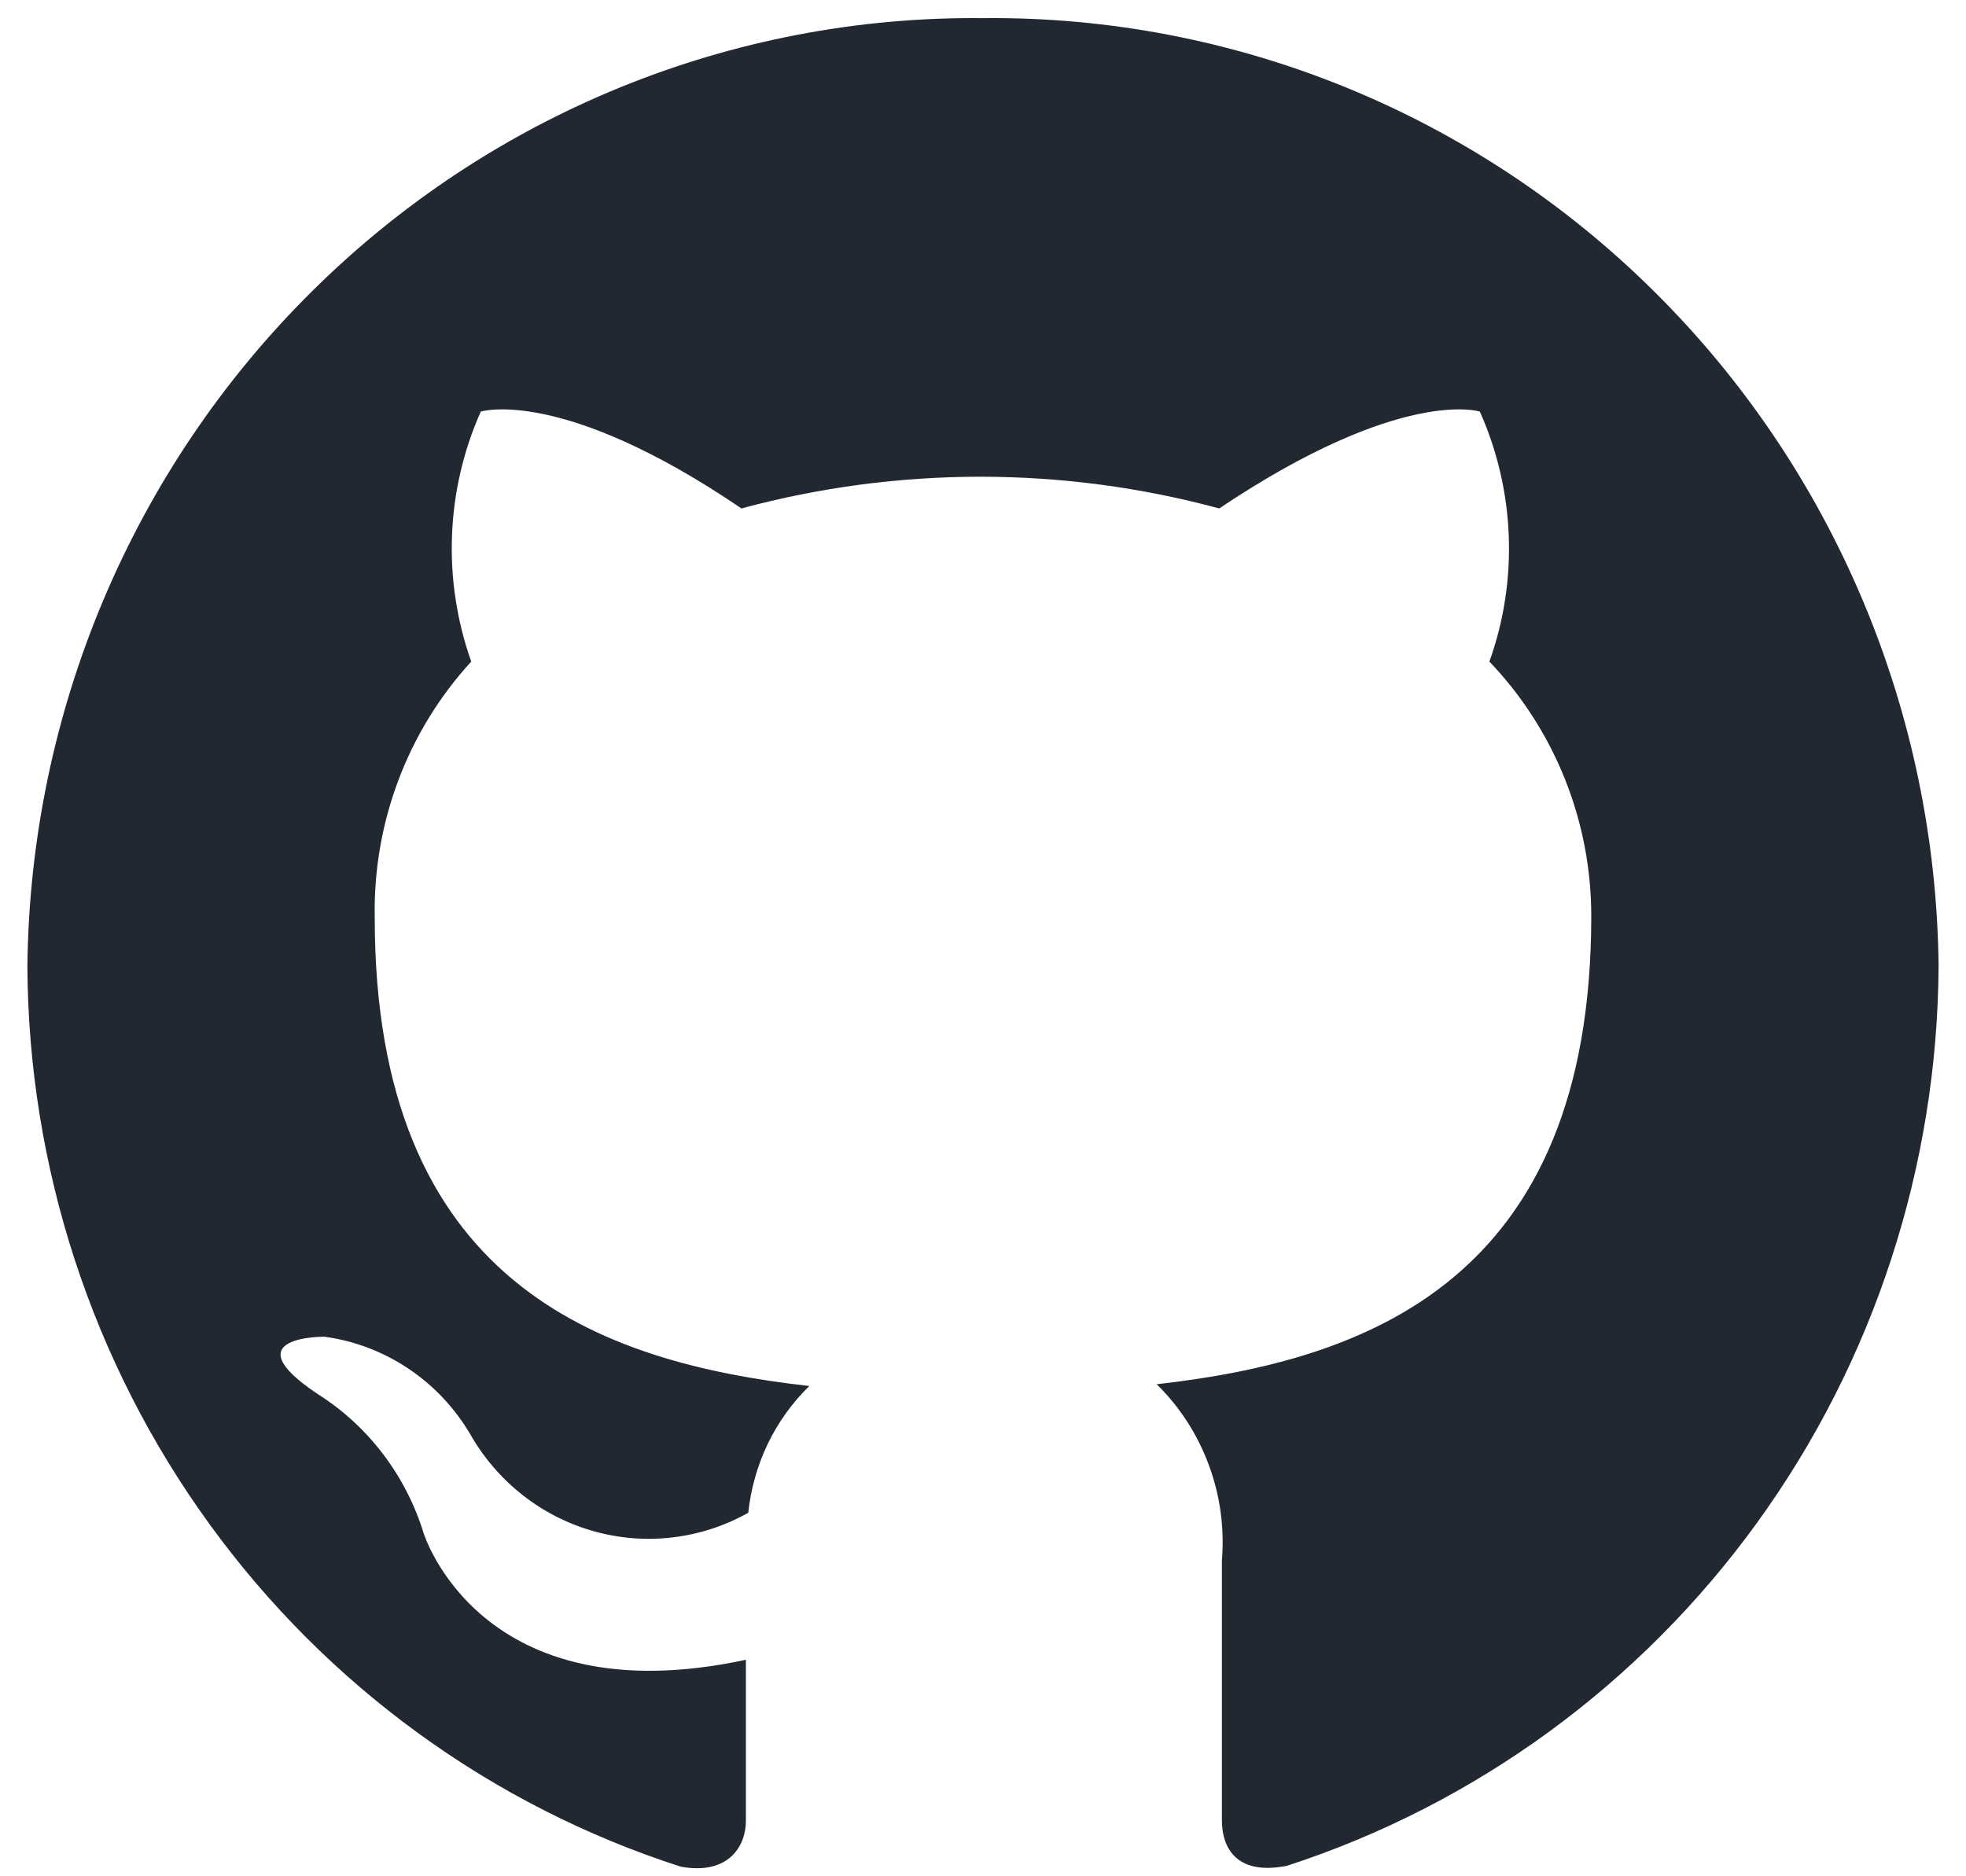 <svg width="66" height="63" viewBox="0 0 66 63" fill="none" xmlns="http://www.w3.org/2000/svg">
<path d="M33 0.609C24.58 0.522 16.47 3.826 10.46 9.795C4.44 15.764 1.01 23.909 0.92 32.44C0.95 39.183 3.09 45.741 7.03 51.172C10.97 56.605 16.51 60.632 22.85 62.676C24.45 62.971 25.04 61.996 25.04 61.139V55.73C16.11 57.651 14.22 51.474 14.22 51.474C13.62 49.535 12.36 47.877 10.66 46.804C7.74 44.853 10.89 44.883 10.89 44.883C11.9 45.019 12.86 45.385 13.71 45.954C14.56 46.522 15.27 47.277 15.79 48.164C16.7 49.754 18.18 50.921 19.93 51.413C21.67 51.905 23.54 51.682 25.12 50.794C25.29 49.175 26.01 47.668 27.17 46.538C20.05 45.74 12.58 43.021 12.58 30.814C12.52 27.631 13.68 24.546 15.82 22.214C14.85 19.48 14.96 16.469 16.14 13.82C16.14 13.82 18.85 12.963 24.89 17.072C30.15 15.652 35.68 15.652 40.93 17.072C47.06 12.963 49.68 13.82 49.68 13.82C50.86 16.469 50.98 19.48 50 22.214C52.19 24.503 53.42 27.567 53.42 30.756C53.42 42.992 45.89 45.681 38.83 46.479C39.61 47.24 40.2 48.164 40.58 49.186C40.96 50.208 41.11 51.302 41.02 52.39V61.109C41.02 62.144 41.6 62.971 43.21 62.646C49.53 60.59 55.05 56.562 58.98 51.137C62.91 45.713 65.04 39.169 65.08 32.44C64.99 23.909 61.56 15.764 55.54 9.795C49.53 3.826 41.42 0.522 33 0.609Z" fill="#222831"/>
</svg>
